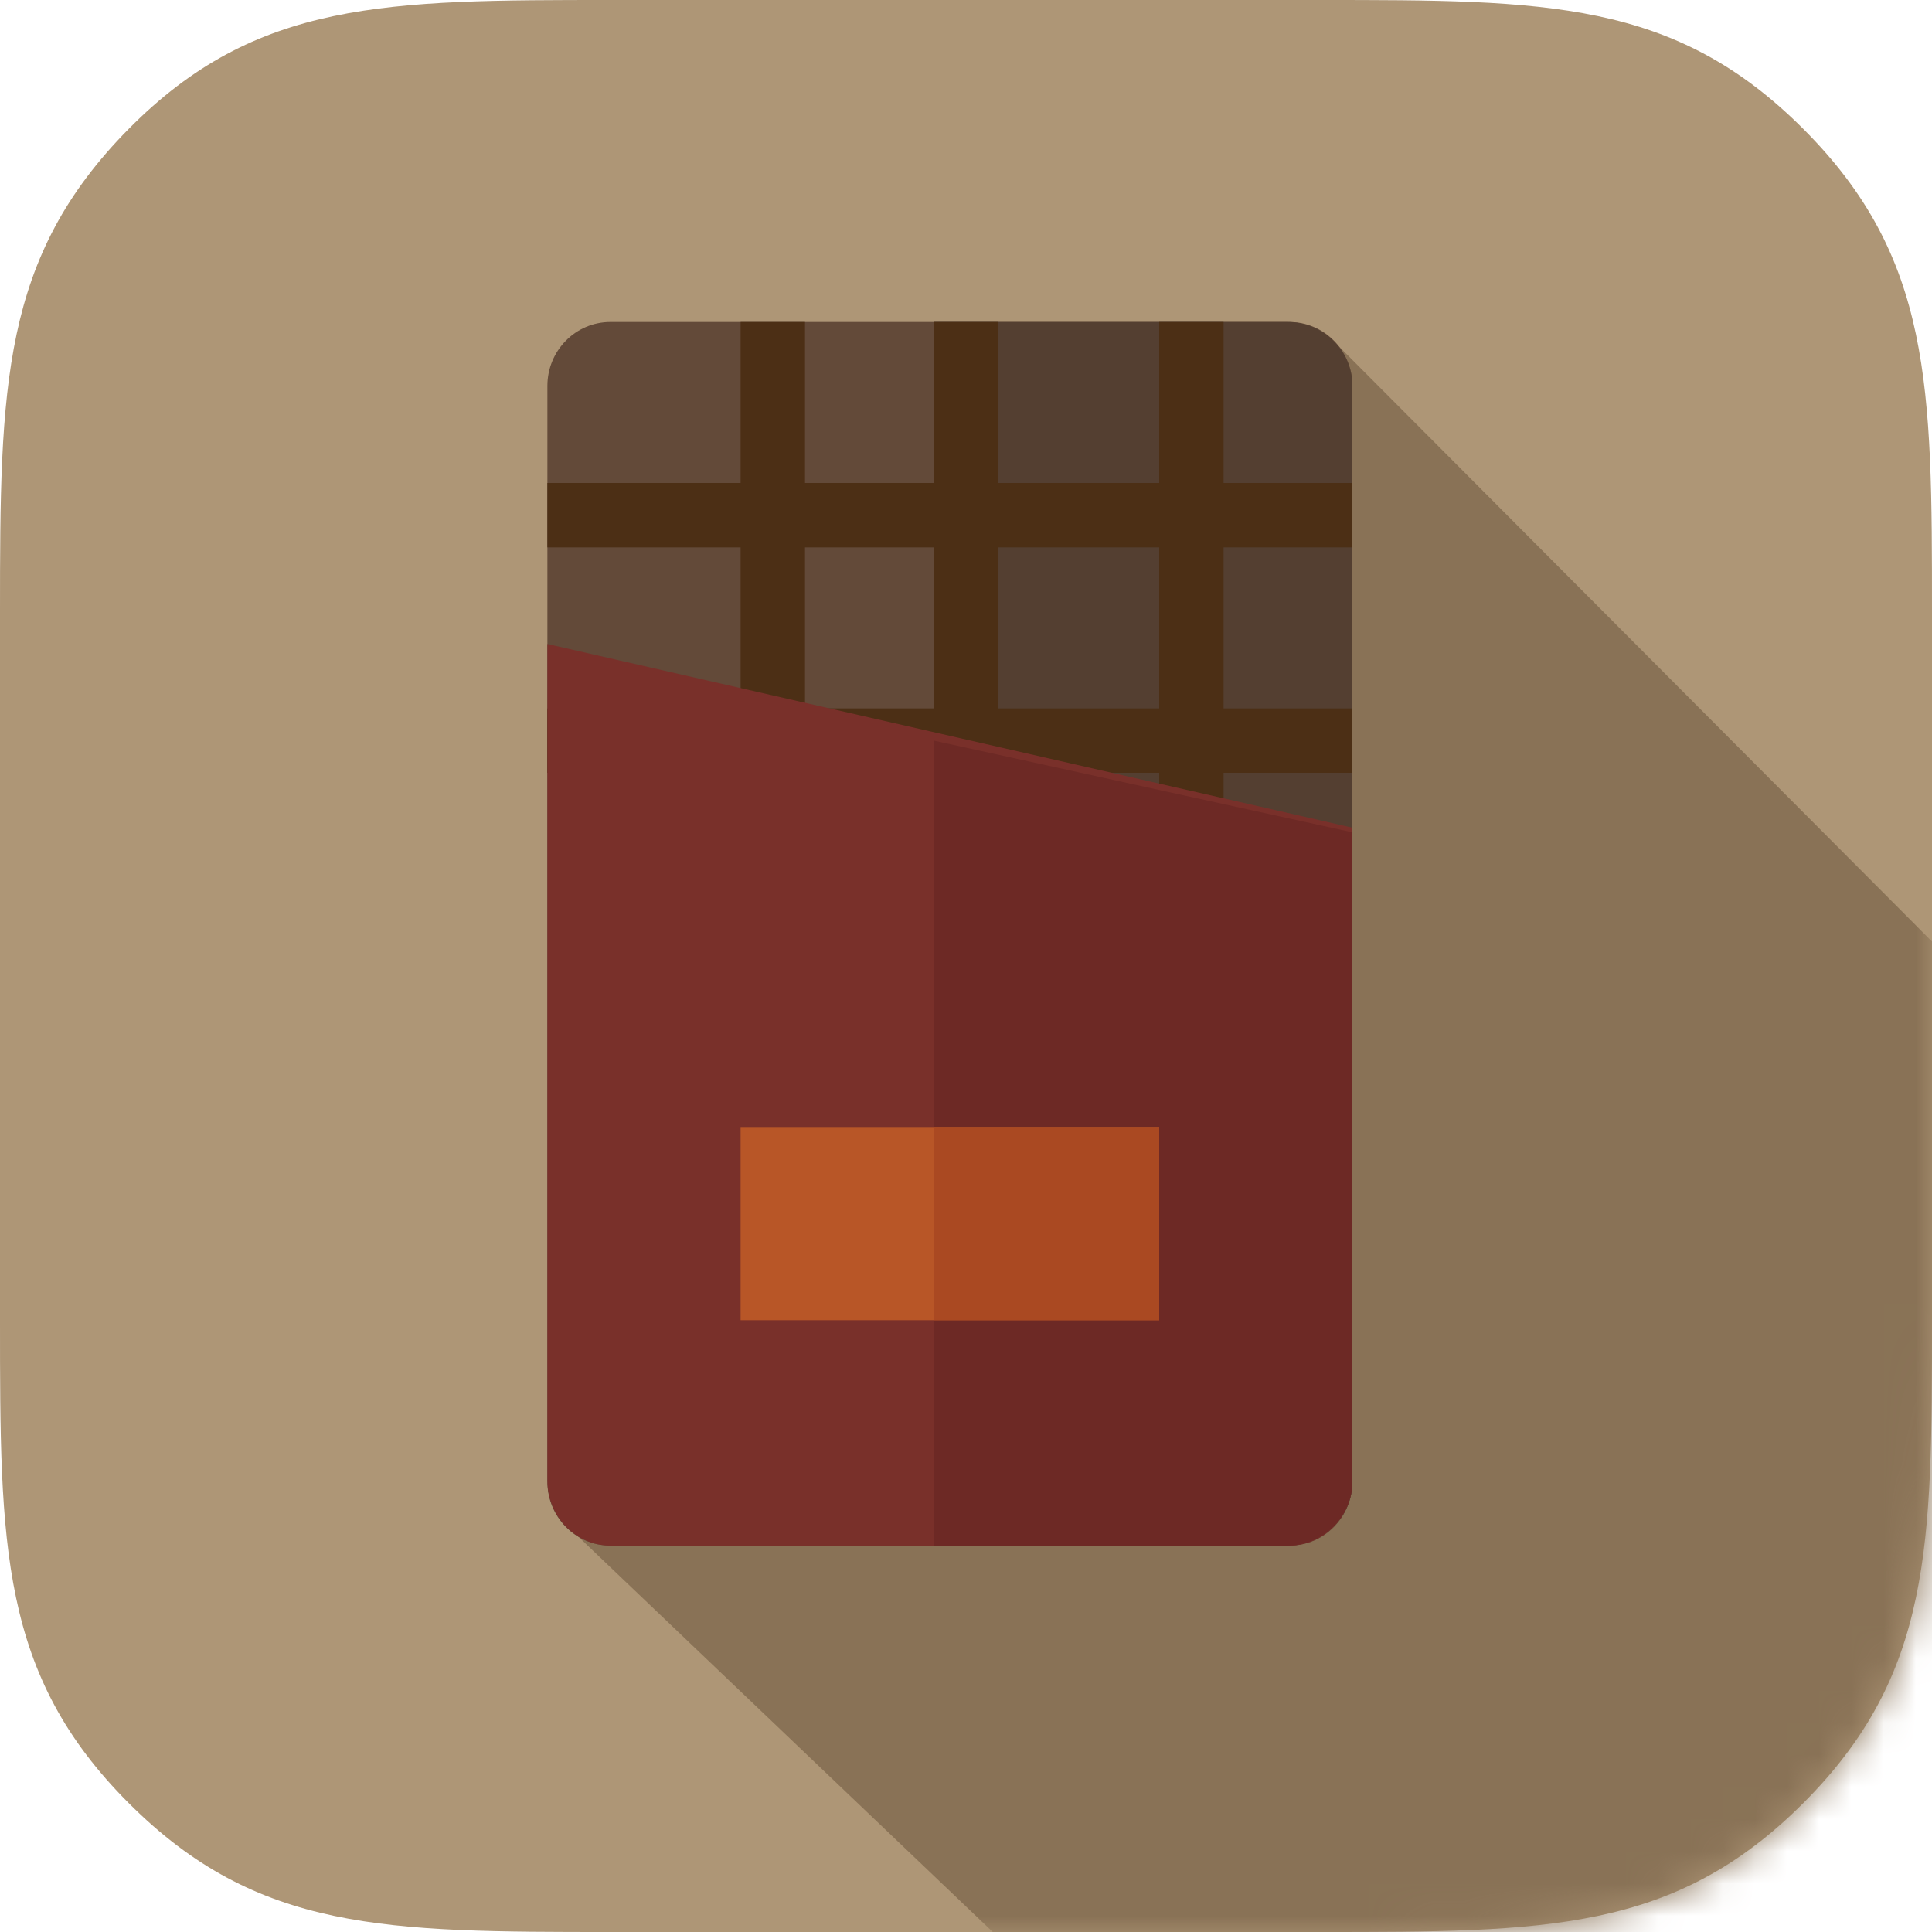 <svg xmlns="http://www.w3.org/2000/svg" xmlns:xlink="http://www.w3.org/1999/xlink" width="60" height="60" viewBox="0 0 60 60">
  <defs>
    <path id="chocolate-a" d="M0,41 L0,19 C0,12 0.043,8 4,4 C7.957,1.12056853e-09 12,0 19,0 C26.353,0 34,8.57252759e-16 41,0 C48,0 52,0 56,4 C60,8 60,12 60,19 L60,41 C60,48 60,52 56,56 C52,60 48,60 41,60 L19,60 C12,60 8,60 4,56 C0,52 0,48 0,41 Z"/>
  </defs>
  <g fill="none" fill-rule="evenodd">
    <mask id="chocolate-b" fill="#fff">
      <use xlink:href="#chocolate-a"/>
    </mask>
    <use fill="#AE9676" xlink:href="#chocolate-a"/>
    <g fill-rule="nonzero" mask="url(#chocolate-b)">
      <g transform="translate(17 10)">
        <path fill="#897256" d="M43.006,19.246 L24.31,0.486 L0.654,37.43 L13.953,50.117 L43.006,50.117 C43.038,29.987 43.038,19.697 43.006,19.246 Z"/>
        <path fill="#634A39" d="M1.957,38 L23.043,38 C24.124,38 25,37.112 25,36.017 L25,1.983 C25,0.888 24.124,0 23.043,0 L1.957,0 C0.876,0 3.07003334e-08,0.888 3.07003334e-08,1.983 L3.07003334e-08,36.017 C-0,37.112 0.876,38 1.957,38 Z"/>
        <path fill="#543F31" d="M22.975,0 L12,0 L12,38 L22.975,38 C24.093,38 25,37.112 25,36.017 L25,1.983 C25,0.888 24.093,0 22.975,0 Z"/>
        <path fill="#4C2F15" d="M6,12 L6,7 L0,7 L0,5 L6,5 L6,0 L8,0 L8,5 L12,5 L12,0 L14,0 L14,5 L19,5 L19,0 L21,0 L21,5 L25,5 L25,7 L21,7 L21,12 L25,12 L25,14 L21,14 L21,15 L19,15 L19,14 L14,14 L14,15 L12,15 L12,14 L0,14 L0,12 L6,12 Z M8,12 L12,12 L12,7 L8,7 L8,12 Z M14,12 L19,12 L19,7 L14,7 L14,12 Z"/>
        <path fill="#79302A" d="M0,10 L0,35.982 C0,37.097 0.876,38 1.957,38 L23.043,38 C24.124,38 25,37.097 25,35.982 L25,15.705 L0,10 Z"/>
        <path fill="#6D2925" d="M12,13 L12,38 L22.975,38 C24.093,38 25,37.102 25,35.995 L25,15.848 L12,13 Z"/>
        <rect width="13" height="6" x="6" y="25" fill="#B85627"/>
        <rect width="7" height="6" x="12" y="25" fill="#AA4922"/>
      </g>
    </g>
  </g>
</svg>
